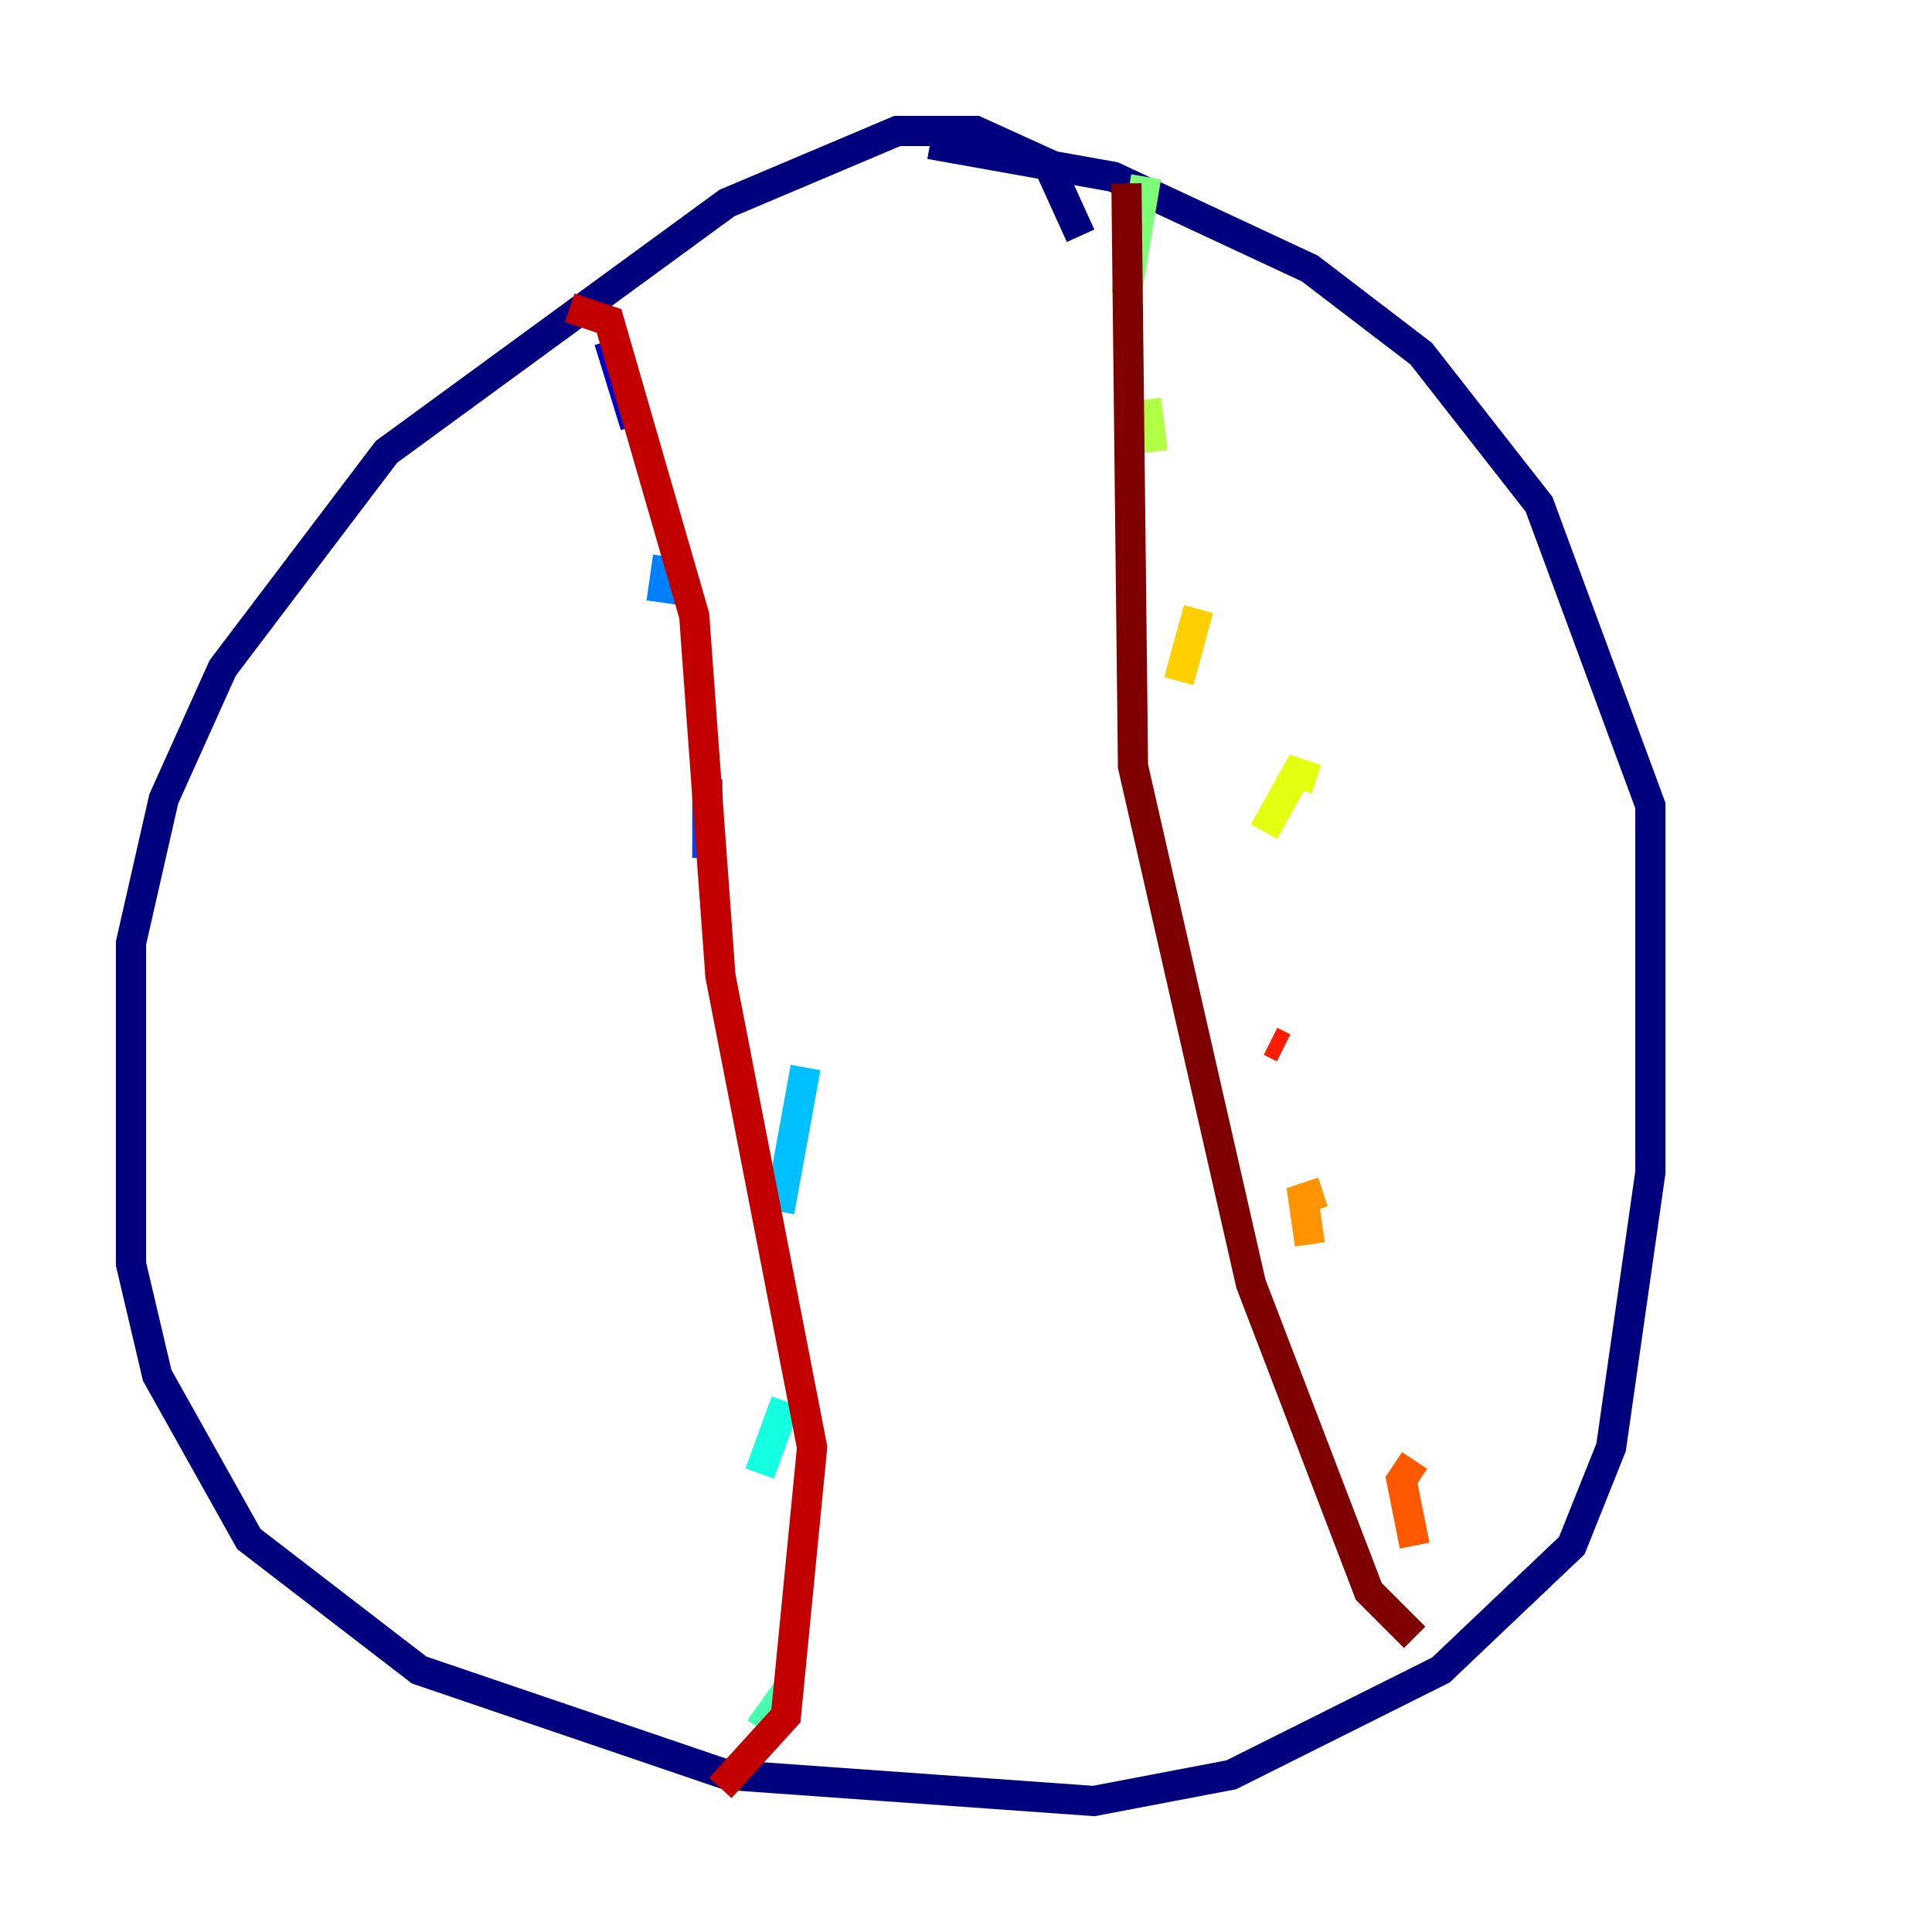 <?xml version="1.0" encoding="utf-8" ?>
<svg baseProfile="tiny" height="128" version="1.2" viewBox="0,0,128,128" width="128" xmlns="http://www.w3.org/2000/svg" xmlns:ev="http://www.w3.org/2001/xml-events" xmlns:xlink="http://www.w3.org/1999/xlink"><defs /><polyline fill="none" points="71.593,15.62 69.424,10.848 64.651,8.678 59.444,8.678 48.163,13.451 25.6,29.939 14.752,44.258 10.848,52.936 8.678,62.481 8.678,83.742 10.414,91.119 16.488,101.966 27.77,110.644 48.163,117.586 72.461,119.322 81.573,117.586 95.458,110.644 104.136,102.4 106.739,95.891 109.342,77.668 109.342,53.37 101.966,33.41 94.156,23.43 86.78,17.79 73.763,11.715 61.614,9.546" stroke="#00007f" stroke-width="2" /><polyline fill="none" points="40.352,22.563 42.088,28.203" stroke="#0000c8" stroke-width="2" /><polyline fill="none" points="46.427,38.617 46.427,38.617" stroke="#0000ff" stroke-width="2" /><polyline fill="none" points="46.861,51.634 46.861,56.841" stroke="#0040ff" stroke-width="2" /><polyline fill="none" points="44.258,36.881 43.824,39.919" stroke="#0080ff" stroke-width="2" /><polyline fill="none" points="53.37,70.725 51.634,80.271" stroke="#00c0ff" stroke-width="2" /><polyline fill="none" points="52.068,92.854 50.332,97.627" stroke="#15ffe1" stroke-width="2" /><polyline fill="none" points="52.502,111.512 50.332,114.549" stroke="#49ffad" stroke-width="2" /><polyline fill="none" points="75.932,11.715 74.63,19.525" stroke="#7cff79" stroke-width="2" /><polyline fill="none" points="75.932,26.468 76.366,29.939" stroke="#b0ff46" stroke-width="2" /><polyline fill="none" points="87.214,51.634 85.912,51.2 83.742,55.105" stroke="#e4ff12" stroke-width="2" /><polyline fill="none" points="79.403,40.352 78.102,45.125" stroke="#ffcf00" stroke-width="2" /><polyline fill="none" points="87.647,78.969 86.346,79.403 86.78,82.441" stroke="#ff9400" stroke-width="2" /><polyline fill="none" points="93.722,96.759 92.854,98.061 93.722,102.4" stroke="#ff5900" stroke-width="2" /><polyline fill="none" points="85.044,69.424 84.176,68.99" stroke="#ff1d00" stroke-width="2" /><polyline fill="none" points="37.749,20.393 40.352,21.261 45.993,40.786 47.729,64.651 53.803,95.891 52.068,113.681 47.729,118.454" stroke="#c30000" stroke-width="2" /><polyline fill="none" points="74.63,12.149 75.064,50.766 82.875,85.044 90.685,105.437 93.722,108.475" stroke="#7f0000" stroke-width="2" /></svg>
